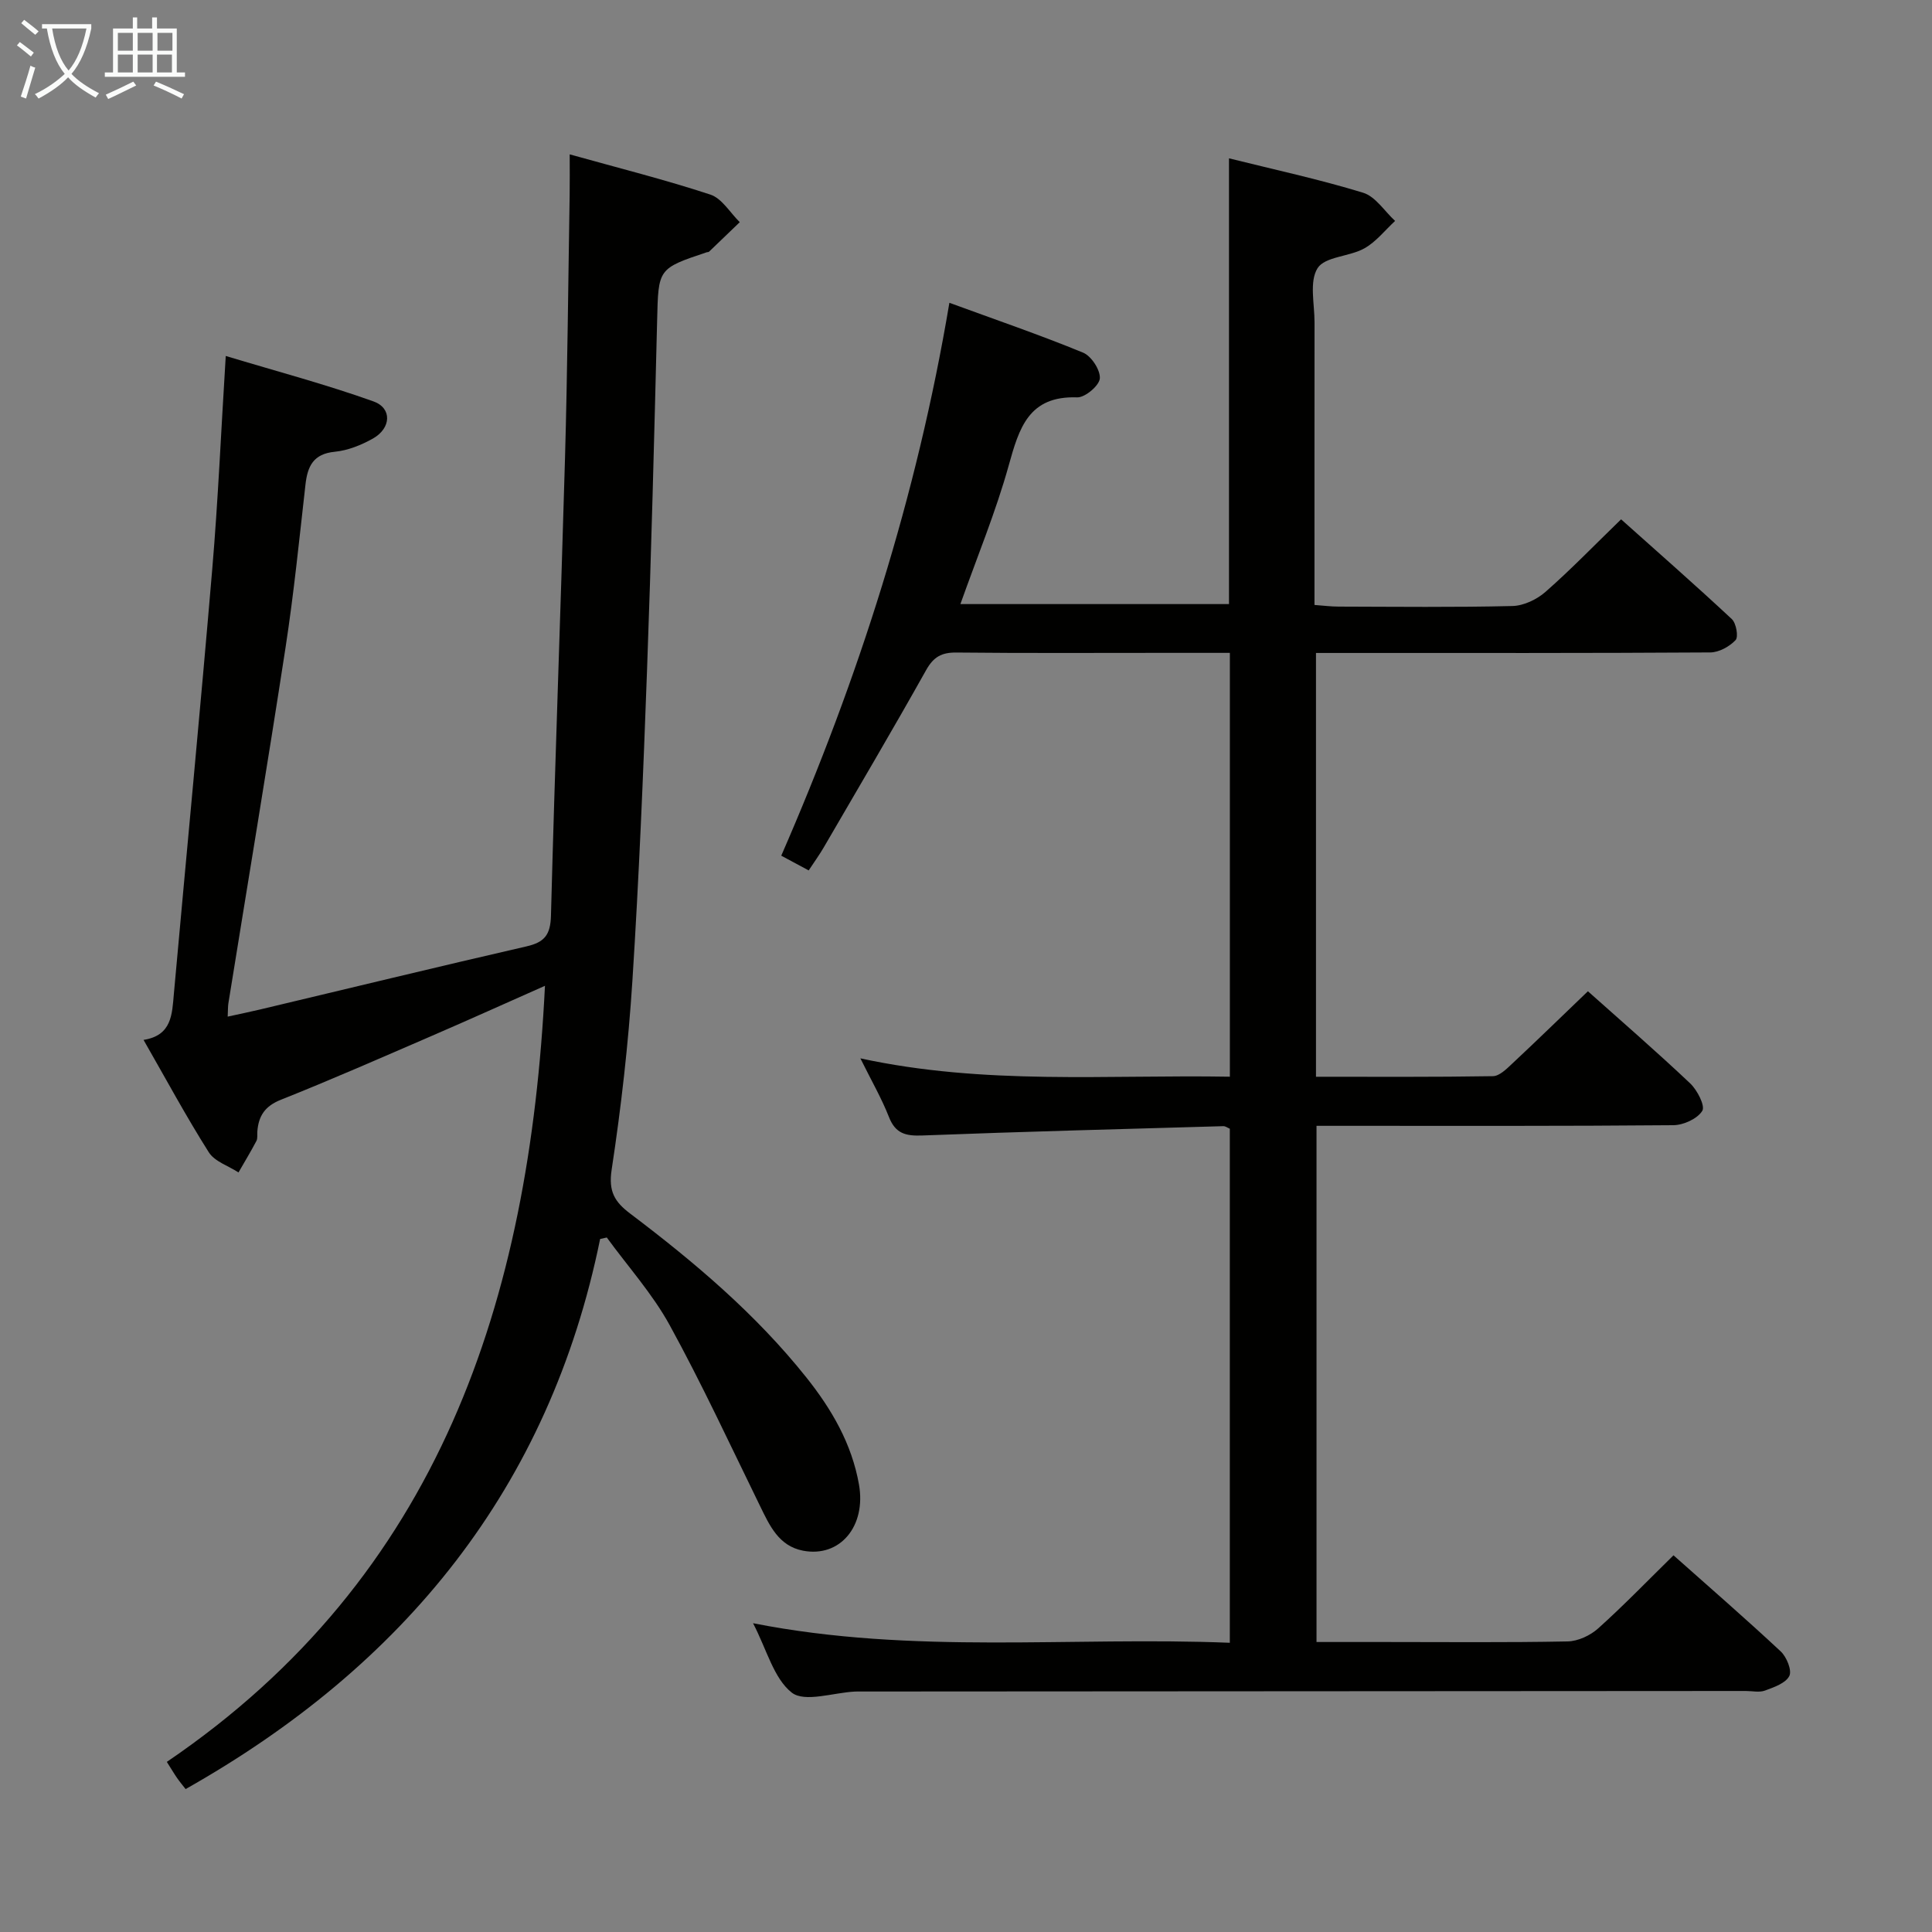 <svg enable-background="new 0 0 400 400" viewBox="0 0 400 400" xmlns="http://www.w3.org/2000/svg"><rect x="0" y="0" width="400" height="400" fill="#808080" stroke="none"/><path d="m155.91 336.07c33.28 6.56 65.91 2.72 98.71 4.05 0-35.87 0-71.11 0-106.43-.46-.19-.9-.54-1.34-.53-20.78.6-41.56 1.13-62.33 1.93-3.41.13-5.55-.37-6.9-3.82-1.51-3.85-3.6-7.47-5.92-12.15 25.75 5.58 51.04 3.36 76.5 3.8 0-29.43 0-58.32 0-87.75-4.9 0-9.52 0-14.15 0-14.16 0-28.33.08-42.49-.07-3.04-.03-4.71.9-6.24 3.63-6.91 12.33-14.1 24.51-21.21 36.73-.91 1.56-1.98 3.03-3.11 4.75-1.9-1.02-3.62-1.95-5.68-3.05 16-36.69 28.07-74.34 34.81-114.47 9.52 3.49 18.71 6.63 27.68 10.32 1.71.7 3.6 3.61 3.47 5.34-.12 1.49-3.06 3.97-4.68 3.92-10.07-.36-12.03 6.36-14.19 14.11-2.66 9.56-6.49 18.8-10 28.69h55.61c0-30.58 0-61.12 0-92.29 9.31 2.32 18.65 4.33 27.76 7.12 2.57.78 4.44 3.83 6.63 5.84-2.1 1.94-3.95 4.34-6.38 5.69-3.11 1.73-8.15 1.68-9.67 4.09-1.75 2.77-.62 7.4-.63 11.22-.02 19.32-.01 38.64-.01 58.51 1.83.13 3.42.34 5 .34 12 .03 24 .17 35.99-.12 2.33-.06 5.06-1.36 6.85-2.94 5.24-4.6 10.09-9.63 15.64-15.01 7.49 6.7 15.31 13.55 22.92 20.65.92.86 1.41 3.69.78 4.36-1.26 1.34-3.44 2.54-5.24 2.55-25.16.16-50.32.11-75.48.11-1.96 0-3.91 0-6.15 0v87.74c12.39 0 24.51.08 36.63-.12 1.35-.02 2.82-1.49 3.97-2.57 5.22-4.88 10.34-9.87 15.7-15.01 6.9 6.16 14.18 12.46 21.17 19.07 1.47 1.39 3.15 4.66 2.51 5.69-1.01 1.64-3.89 2.95-5.99 2.97-22.66.2-45.32.13-67.98.13-1.82 0-3.65 0-5.9 0v106.87h13.99c12.66 0 25.33.13 37.99-.12 2.16-.04 4.71-1.23 6.35-2.71 5.31-4.77 10.28-9.92 15.58-15.12 7.4 6.58 14.93 13.11 22.2 19.9 1.22 1.14 2.36 3.93 1.78 5.08-.75 1.5-3.17 2.33-5.03 3.02-1.17.44-2.64.09-3.97.09-60.99.04-121.97.07-182.96.11-.5 0-1-.02-1.5.01-4.47.22-10.36 2.3-13.06.23-3.76-2.95-5.19-8.95-8.03-14.38z" fill="#010100"/><path d="m124.25 256.52c-10.52 51.57-40.59 88.35-85.82 113.89-.56-.72-1.19-1.47-1.75-2.27-.57-.81-1.07-1.68-2.14-3.36 56.49-38.37 75.05-95.49 78.29-160.68-8.08 3.58-15.74 7.04-23.46 10.38-10.37 4.48-20.71 9.03-31.21 13.21-3.3 1.31-4.63 3.34-4.88 6.56-.05.66.09 1.43-.19 1.97-1.17 2.21-2.46 4.35-3.71 6.52-2.09-1.36-4.93-2.25-6.15-4.17-4.7-7.43-8.88-15.19-13.51-23.27 5.87-.92 5.9-5.28 6.28-9.56 2.64-29.29 5.46-58.57 7.94-87.87 1.21-14.23 1.82-28.51 2.8-44.17 10.57 3.19 20.73 5.88 30.59 9.41 3.89 1.39 3.66 5.55-.11 7.68-2.4 1.35-5.18 2.47-7.89 2.74-4.47.43-5.66 2.99-6.09 6.83-1.27 11.22-2.4 22.47-4.11 33.63-3.78 24.61-7.89 49.18-11.85 73.76-.1.65-.07 1.32-.14 2.73 2.41-.53 4.57-.97 6.72-1.48 18.39-4.37 36.76-8.84 55.18-13.07 3.69-.85 4.92-2.38 5.03-6.32.82-31.6 2.02-63.19 2.91-94.79.51-18.14.66-36.29.96-54.43.04-2.64.01-5.28.01-8.43 10.05 2.81 19.71 5.23 29.13 8.33 2.39.79 4.08 3.75 6.08 5.71-2.12 2.04-4.23 4.08-6.36 6.11-.1.1-.32.07-.48.12-10.15 3.39-10.01 3.4-10.27 14.21-.6 24.12-1.21 48.25-2.09 72.36-.78 21.44-1.66 42.88-3.03 64.29-.84 13.08-2.33 26.16-4.3 39.12-.68 4.49.65 6.64 3.84 9.05 13.31 10.06 26.02 20.8 36.48 33.93 5.24 6.58 9.4 13.72 10.89 22.15 1.53 8.65-3.93 15.19-11.6 13.71-5.03-.98-6.91-5.22-8.91-9.31-6.13-12.52-11.99-25.19-18.69-37.4-3.55-6.47-8.63-12.11-13.01-18.13-.46.1-.92.2-1.38.31z" fill="#010100"/><g fill="#fafbfa"><path d="m6.4 11.7c-1-.8-1.9-1.6-2.9-2.3l.6-.7c.9.7 1.9 1.4 2.9 2.2zm-2.1 8.3c.7-2.1 1.4-4.2 2-6.4.2.1.6.3 1 .4-.7 2.3-1.3 4.4-1.9 6.4zm3-12.8c-1.1-.9-2.1-1.7-2.9-2.4l.6-.7c1 .8 2 1.5 3 2.4zm1.4-1.3v-.9h10.2v.9c-.9 4.2-2.3 7.3-4.1 9.4 1.3 1.4 3.2 2.7 5.7 4-.2.2-.4.5-.7.9-2.5-1.4-4.4-2.7-5.7-4.2-1.4 1.5-3.5 3-6.1 4.4 0 0 0 0-.1-.1-.3-.4-.5-.7-.7-.8 2.7-1.3 4.7-2.8 6.2-4.2-1.8-2.2-3-5.3-3.7-9.4zm9.2 0h-7.1c.6 3.8 1.7 6.7 3.4 8.7 1.7-2 2.9-4.8 3.7-8.7z"/><path d="m31.6 3.6h.9v2.3h4.1v9.1h1.7v.9h-16.6v-.9h1.7v-9.1h4.1v-2.3h.9v2.3h3.1v-2.3zm-4 13.3.6.8c-1.9.9-3.8 1.9-5.8 2.8-.2-.3-.3-.6-.5-.9 2-.9 3.9-1.8 5.7-2.7zm-3.2-10.1v3.7h3.1v-3.7zm0 4.5v3.7h3.1v-3.7zm4.1-4.5v3.7h3.1v-3.7zm0 4.5v3.7h3.1v-3.7zm9.1 9.1c-2.1-1.1-4.1-2-5.8-2.7l.5-.8c2.2.9 4.1 1.8 5.8 2.6zm-1.9-13.6h-3.1v3.7h3.1zm-3.2 4.5v3.7h3.1v-3.7z"/></g></svg>